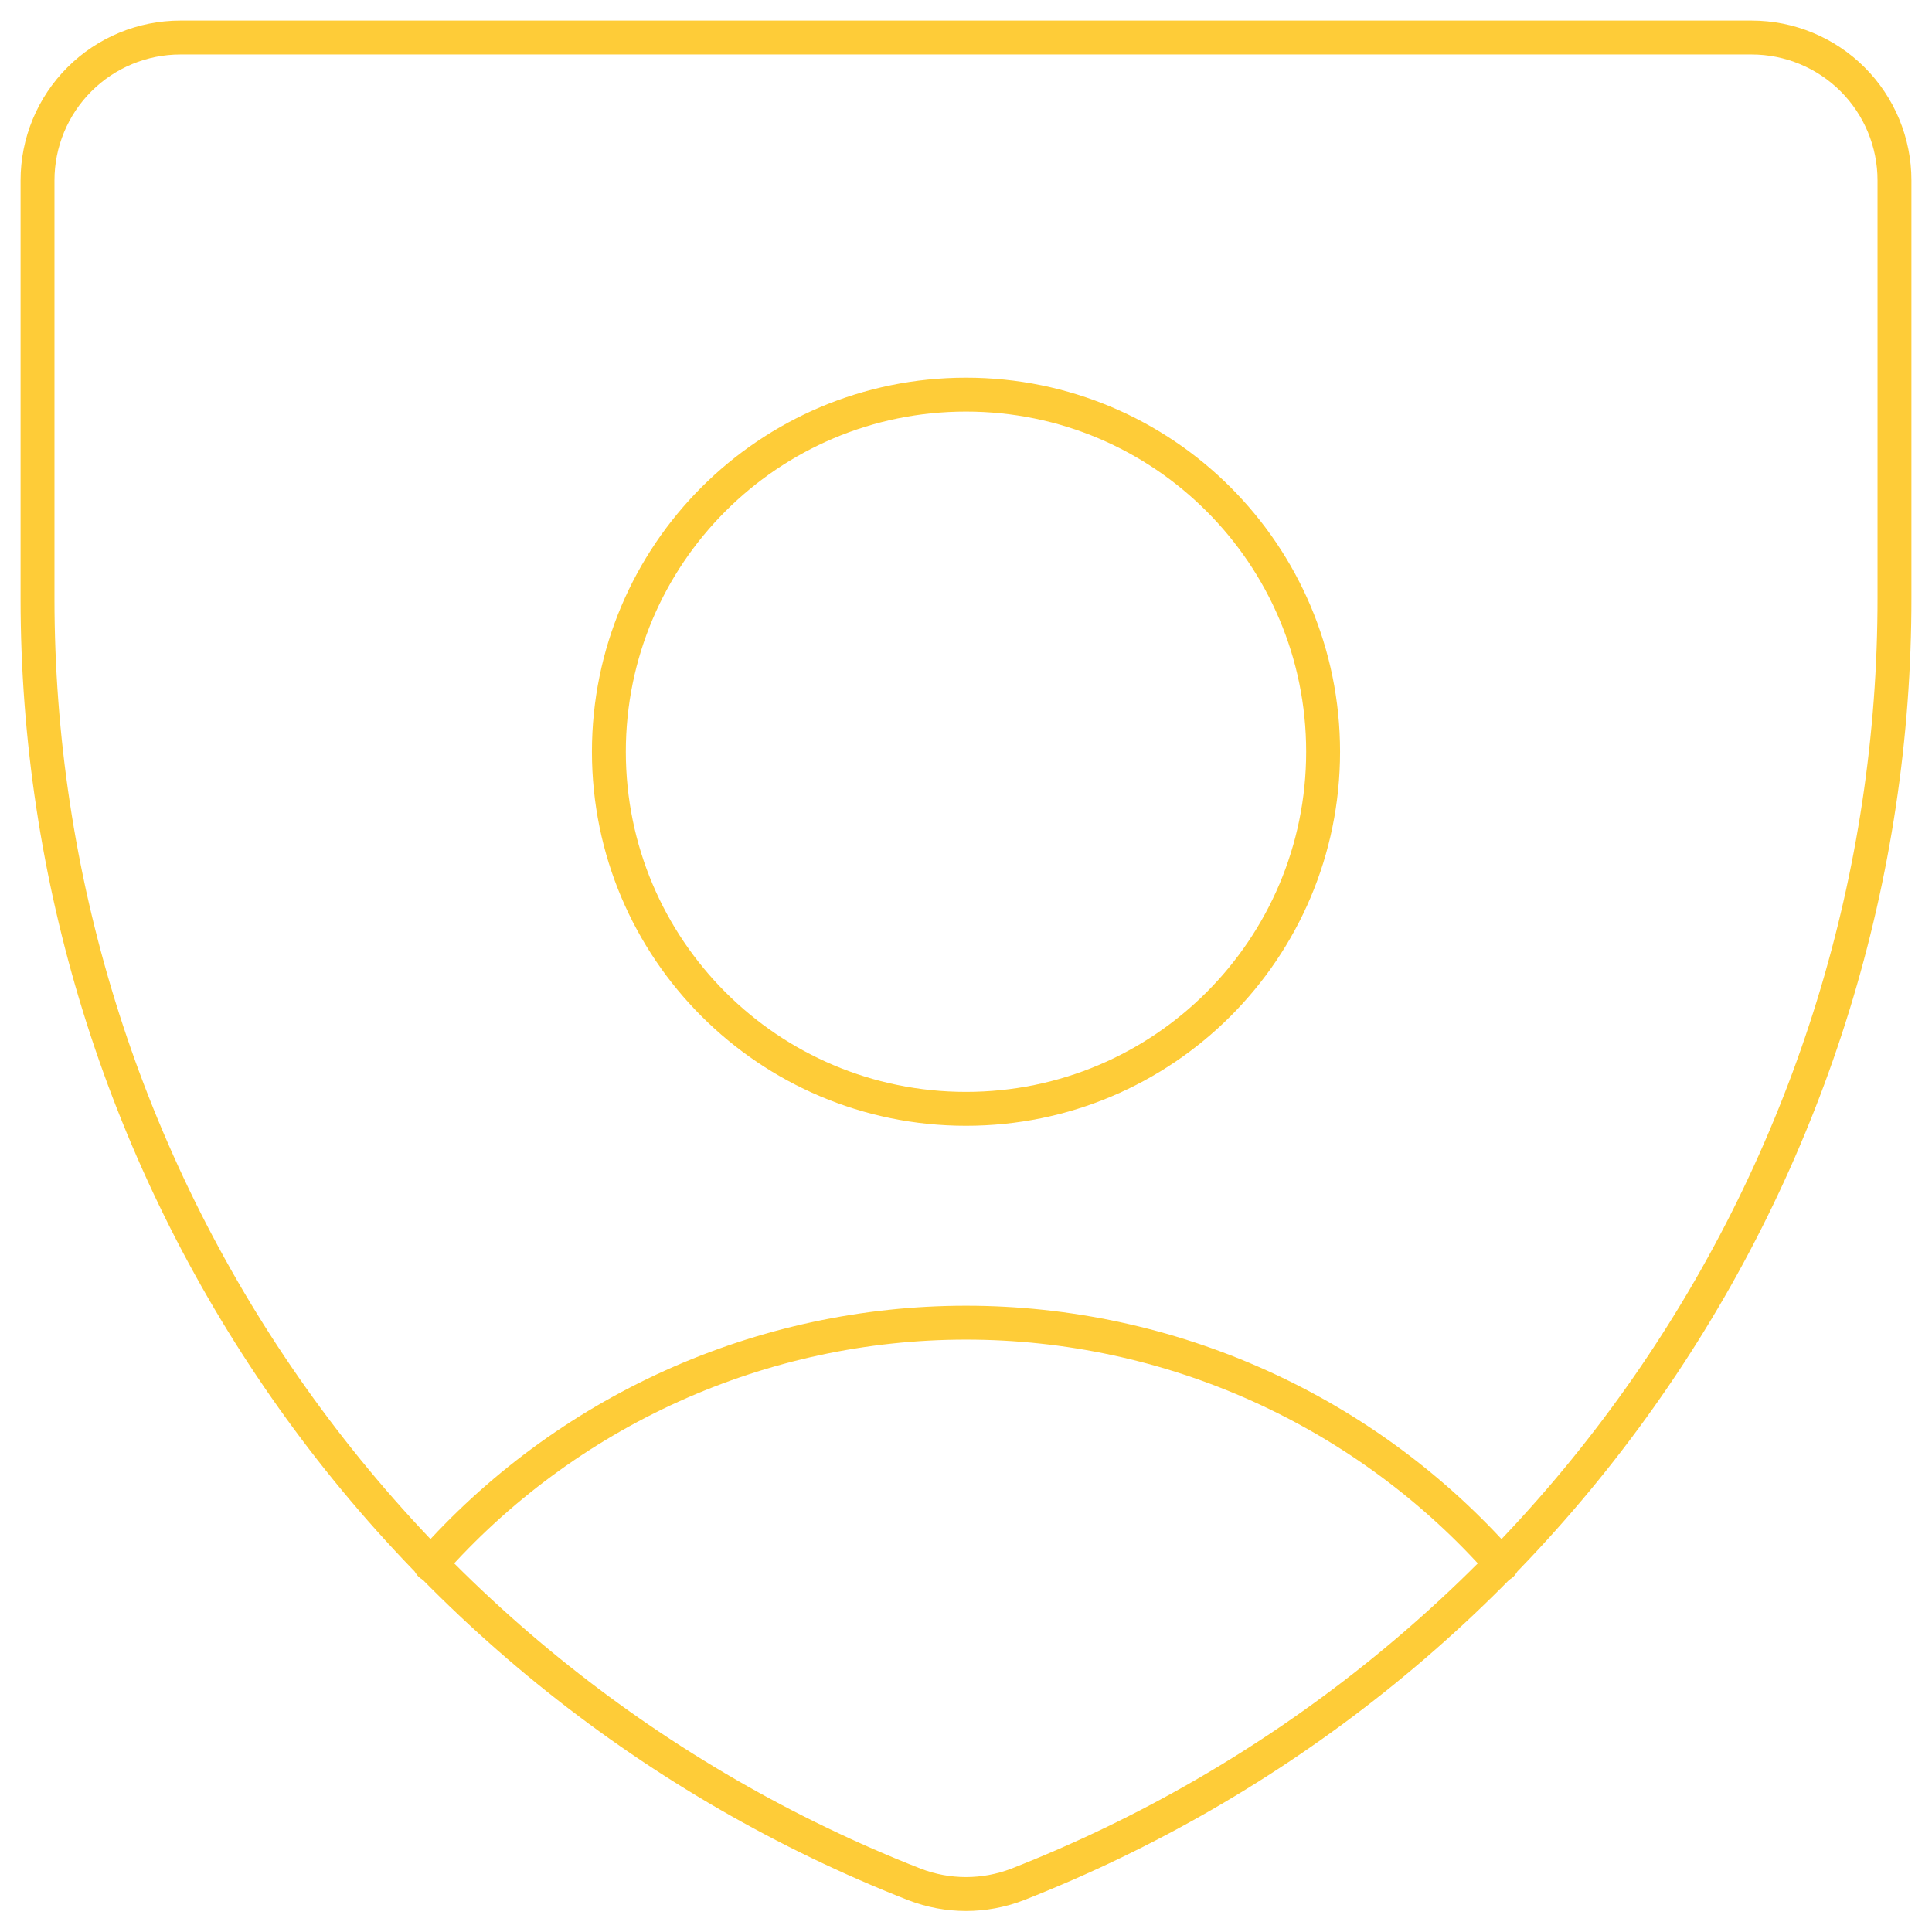 <svg width="57" height="57" viewBox="0 0 57 57" fill="none" xmlns="http://www.w3.org/2000/svg">
<path d="M30.017 55.598C29.041 55.974 27.959 55.974 26.983 55.598C19.358 52.608 12.811 47.39 8.195 40.624C3.579 33.859 1.109 25.859 1.107 17.669V5.321C1.107 4.204 1.551 3.132 2.342 2.341C3.132 1.551 4.204 1.107 5.321 1.107H51.679C52.796 1.107 53.868 1.551 54.659 2.341C55.449 3.132 55.893 4.204 55.893 5.321V17.627C55.899 25.824 53.433 33.833 48.817 40.607C44.201 47.381 37.649 52.605 30.017 55.598Z" stroke="#FECC38" stroke-linecap="round" stroke-linejoin="round"/>
<path d="M28.5 32.714C34.319 32.714 39.036 27.997 39.036 22.178C39.036 16.36 34.319 11.643 28.5 11.643C22.681 11.643 17.964 16.36 17.964 22.178C17.964 27.997 22.681 32.714 28.5 32.714Z" stroke="#FECC38" stroke-linecap="round" stroke-linejoin="round"/>
<path d="M12.696 46.157C14.674 43.915 17.106 42.12 19.83 40.89C22.555 39.66 25.511 39.023 28.5 39.023C31.489 39.023 34.445 39.66 37.17 40.89C39.894 42.12 42.326 43.915 44.304 46.157" stroke="#FECC38" stroke-linecap="round" stroke-linejoin="round"/>
</svg>
